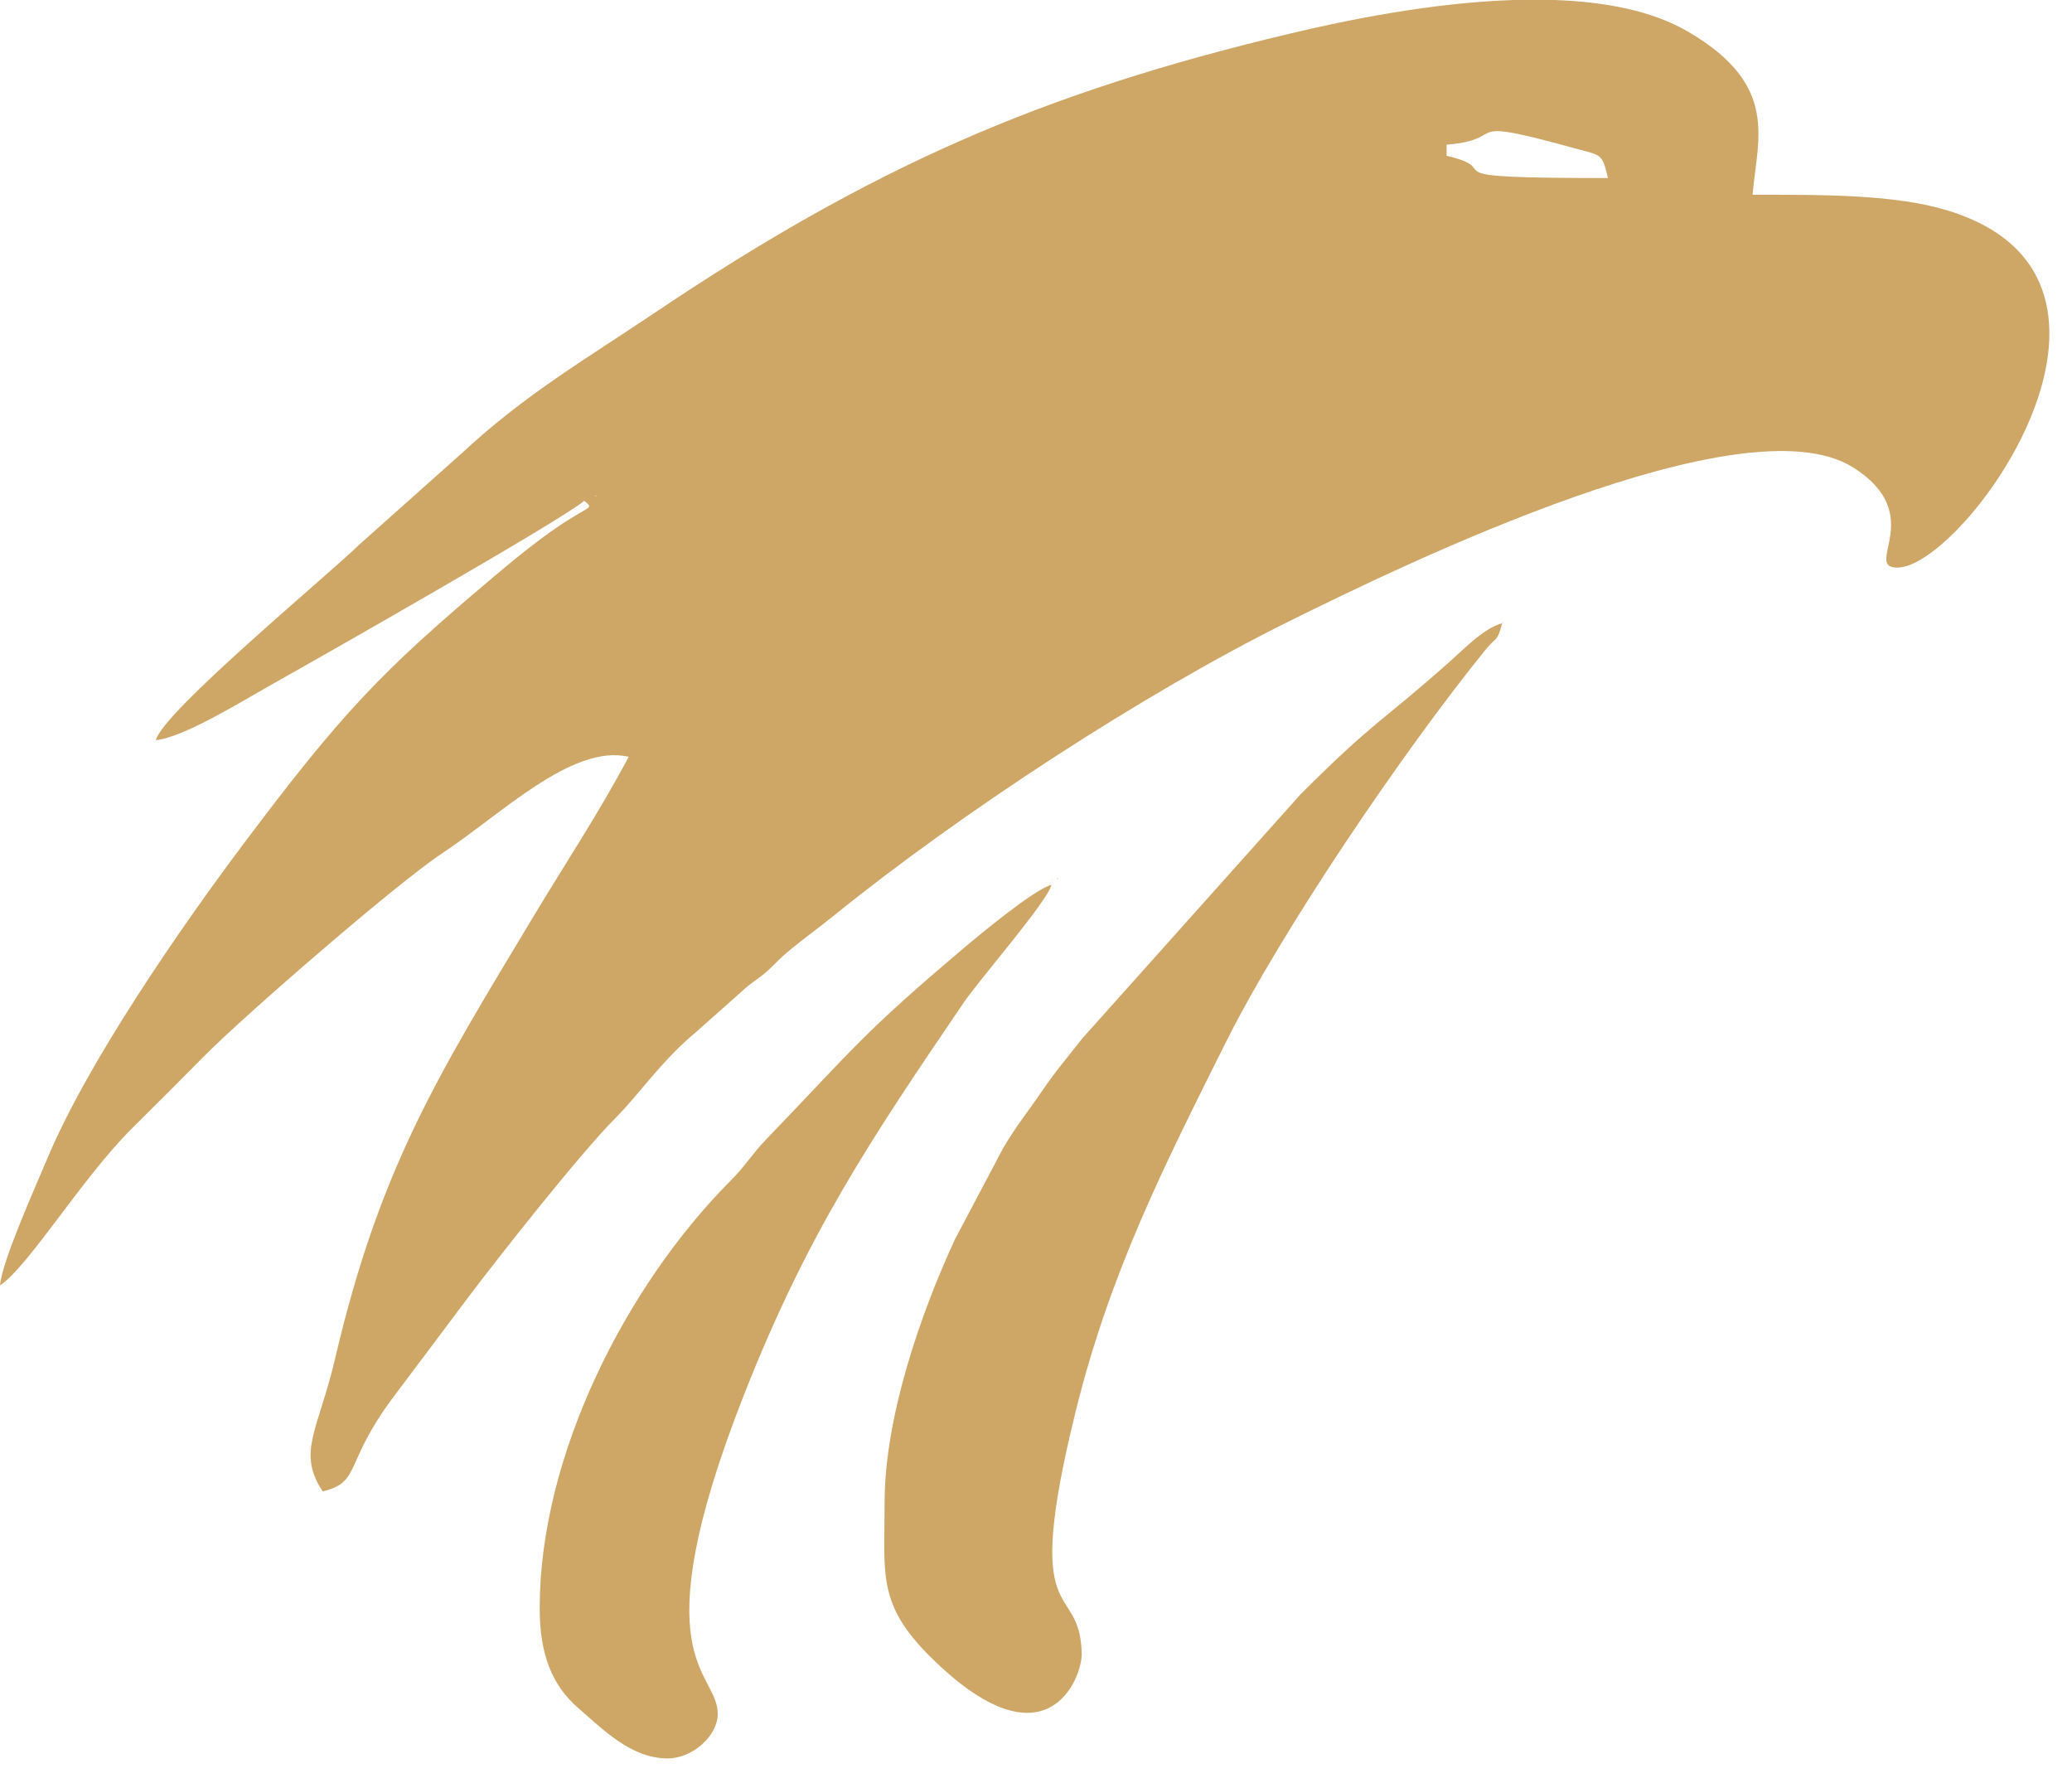 <svg width="51" height="44" viewBox="0 0 51 44" fill="none" xmlns="http://www.w3.org/2000/svg">
<path fill-rule="evenodd" clip-rule="evenodd" d="M14.38 12.325C14.668 12.568 14.502 12.368 13.284 13.284C12.858 13.604 12.574 13.84 12.146 14.2C9.376 16.533 8.415 17.542 5.987 20.777C4.46 22.81 2.149 26.147 1.152 28.541C0.876 29.206 0.05 31.029 0 31.634C0.711 31.158 2.015 28.996 3.252 27.766C3.881 27.141 4.409 26.615 5.032 25.985C6.024 24.982 9.777 21.73 10.873 21.007C12.33 20.046 14.082 18.3 15.475 18.625C14.754 19.986 13.919 21.243 13.121 22.57C10.771 26.48 9.346 28.741 8.246 33.444C7.838 35.188 7.301 35.742 7.943 36.702C8.899 36.479 8.45 36.014 9.703 34.354C10.312 33.547 10.848 32.828 11.465 32.006C12.198 31.029 14.274 28.388 15.169 27.494C15.737 26.926 16.249 26.136 17.159 25.375L18.247 24.409C18.503 24.171 18.543 24.178 18.782 23.986C19.022 23.792 19.109 23.664 19.35 23.459C19.744 23.123 20.092 22.882 20.499 22.553C23.636 20.013 28.16 17.057 31.725 15.292C34.568 13.884 42.926 9.82 45.607 11.5C47.458 12.66 45.847 13.969 46.699 13.969C48.33 13.969 53.473 6.887 47.951 5.184C46.646 4.782 44.886 4.793 43.138 4.793C43.253 3.409 43.81 2.095 41.542 0.775C40.663 0.263 39.505 0.044 38.263 0H37.258C35.241 0.065 33.149 0.495 31.772 0.822C25.627 2.28 21.441 4.117 16.077 7.723C14.443 8.822 12.918 9.712 11.399 11.125L8.865 13.384C7.98 14.238 4.022 17.511 3.835 18.214C4.512 18.157 6.007 17.227 6.616 16.887C7.377 16.461 13.825 12.807 14.38 12.325ZM14.653 12.188L14.694 12.229C14.691 12.226 14.64 12.202 14.653 12.188ZM35.606 3.561C37.227 3.426 35.792 2.83 38.794 3.659C39.417 3.831 39.435 3.769 39.578 4.382C34.861 4.382 37.168 4.198 35.606 3.834V3.561Z" fill="#CEA666"/>
<path fill-rule="evenodd" clip-rule="evenodd" d="M36.975 15.338L37.016 15.297C37.014 15.3 36.962 15.324 36.975 15.338ZM21.774 36.975C21.774 38.74 21.586 39.473 22.903 40.777C25.755 43.604 26.637 41.296 26.625 40.696C26.585 38.83 25.111 40.234 26.485 34.701C27.33 31.295 28.666 28.666 30.172 25.653C31.553 22.889 34.531 18.501 36.55 16.008C36.845 15.643 36.847 15.819 36.975 15.338C36.536 15.455 36.076 15.933 35.708 16.261C33.986 17.796 33.861 17.699 32.011 19.549L26.645 25.55C26.261 26.039 25.984 26.358 25.636 26.869C25.279 27.392 25.032 27.681 24.693 28.253L23.509 30.493C22.659 32.325 21.774 34.88 21.774 36.975Z" fill="#CEA666"/>
<path fill-rule="evenodd" clip-rule="evenodd" d="M26.02 21.637L26.061 21.597C26.058 21.599 26.006 21.624 26.02 21.637ZM16.438 43.275H16.429C15.529 43.273 14.836 42.554 14.242 42.043C13.586 41.479 13.284 40.711 13.284 39.577C13.284 35.794 15.431 31.622 17.974 29.066C18.373 28.665 18.488 28.425 18.862 28.037C21.058 25.755 21.204 25.461 23.734 23.323C24.135 22.984 25.458 21.888 25.883 21.774C25.769 22.202 24.12 24.088 23.719 24.677C21.411 28.068 19.869 30.369 18.31 34.332C15.724 40.908 17.666 41.103 17.666 42.179C17.666 42.719 17.047 43.272 16.438 43.275ZM25.883 21.637C25.869 21.651 25.924 21.659 25.924 21.678L25.883 21.637Z" fill="#CEA666"/>
</svg>
